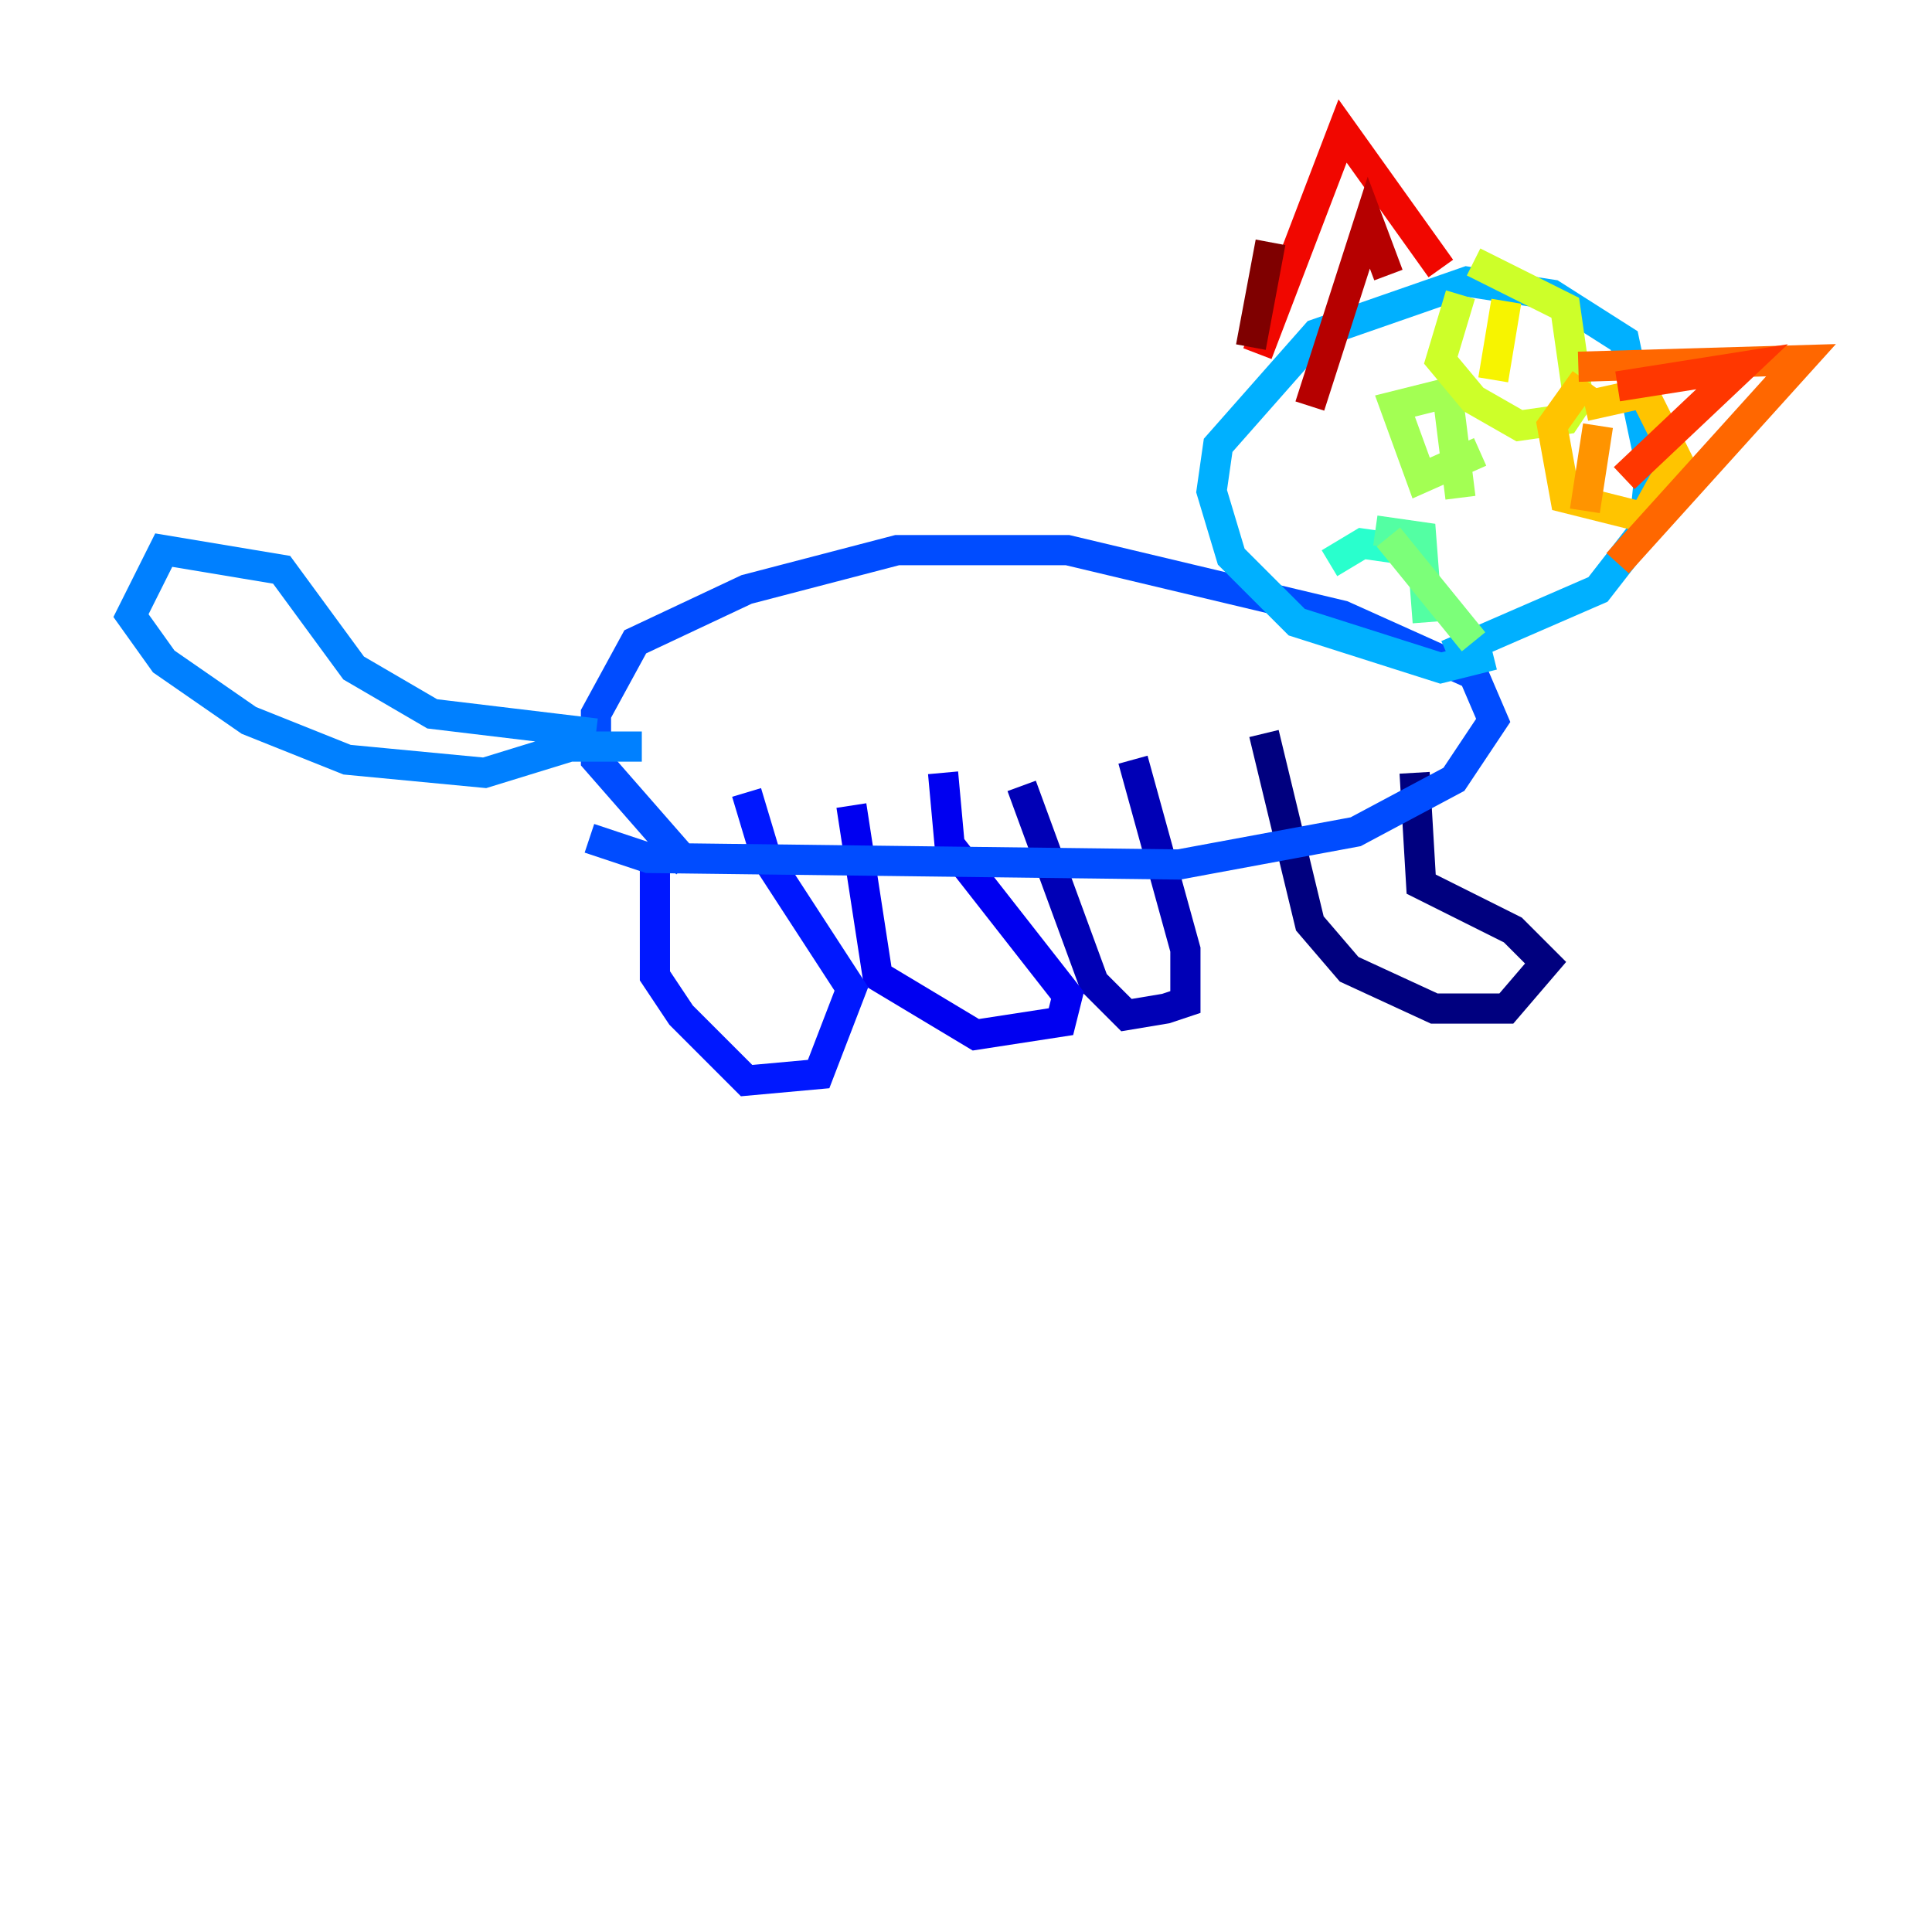 <?xml version="1.0" encoding="utf-8" ?>
<svg baseProfile="tiny" height="128" version="1.2" viewBox="0,0,128,128" width="128" xmlns="http://www.w3.org/2000/svg" xmlns:ev="http://www.w3.org/2001/xml-events" xmlns:xlink="http://www.w3.org/1999/xlink"><defs /><polyline fill="none" points="93.722,51.2 94.156,58.576 100.231,61.614 102.4,63.783 99.797,66.82 95.024,66.82 89.383,64.217 86.78,61.18 83.742,48.597" stroke="#00007f" stroke-width="2" /><polyline fill="none" points="75.064,50.332 78.536,62.915 78.536,66.386 77.234,66.82 74.63,67.254 72.461,65.085 67.688,52.068" stroke="#0000b6" stroke-width="2" /><polyline fill="none" points="62.481,51.2 62.915,55.973 70.725,65.953 70.291,67.688 64.651,68.556 58.142,64.651 56.407,53.37" stroke="#0000f1" stroke-width="2" /><polyline fill="none" points="49.464,52.502 50.766,56.841 56.407,65.519 54.237,71.159 49.464,71.593 45.125,67.254 43.39,64.651 43.39,55.973" stroke="#0018ff" stroke-width="2" /><polyline fill="none" points="39.051,55.539 42.956,56.841 78.102,57.275 89.817,55.105 96.325,51.634 98.929,47.729 97.627,44.691 88.949,40.786 70.725,36.447 59.444,36.447 49.464,39.051 42.088,42.522 39.485,47.295 39.485,50.332 45.559,57.275" stroke="#004cff" stroke-width="2" /><polyline fill="none" points="39.485,48.597 28.637,47.295 23.43,44.258 18.658,37.749 10.848,36.447 8.678,40.786 10.848,43.824 16.488,47.729 22.997,50.332 32.108,51.2 37.749,49.464 42.522,49.464" stroke="#0080ff" stroke-width="2" /><polyline fill="none" points="98.929,43.39 95.458,44.258 85.912,41.22 81.573,36.881 80.271,32.542 80.705,29.505 87.214,22.129 97.193,18.658 102.834,19.525 107.607,22.563 109.342,30.807 108.909,35.146 105.871,39.051 95.891,43.39" stroke="#00b0ff" stroke-width="2" /><polyline fill="none" points="93.288,35.58 93.288,35.58" stroke="#00e4f7" stroke-width="2" /><polyline fill="none" points="93.288,36.447 90.251,36.014 88.081,37.315" stroke="#29ffcd" stroke-width="2" /><polyline fill="none" points="91.119,35.146 94.156,35.58 94.59,41.22" stroke="#53ffa3" stroke-width="2" /><polyline fill="none" points="91.986,35.58 97.627,42.522" stroke="#7cff79" stroke-width="2" /><polyline fill="none" points="98.061,29.939 94.156,31.675 92.42,26.902 95.891,26.034 96.759,32.976" stroke="#a3ff53" stroke-width="2" /><polyline fill="none" points="96.759,19.525 95.458,23.864 97.627,26.468 100.664,28.203 103.702,27.77 104.57,26.468 103.702,20.393 97.627,17.356" stroke="#cdff29" stroke-width="2" /><polyline fill="none" points="99.797,19.959 98.929,25.166" stroke="#f7f400" stroke-width="2" /><polyline fill="none" points="105.003,25.166 102.834,28.203 103.702,32.976 108.909,34.278 111.078,30.373 108.909,26.034 105.003,26.902" stroke="#ffc400" stroke-width="2" /><polyline fill="none" points="105.871,28.203 105.003,33.844" stroke="#ff9400" stroke-width="2" /><polyline fill="none" points="104.57,24.298 119.322,23.864 107.173,37.315" stroke="#ff6700" stroke-width="2" /><polyline fill="none" points="107.173,25.6 115.417,24.298 107.607,31.675" stroke="#ff3700" stroke-width="2" /><polyline fill="none" points="95.458,17.79 88.949,8.678 83.308,23.43" stroke="#f10700" stroke-width="2" /><polyline fill="none" points="91.986,18.224 90.685,14.752 86.78,26.902" stroke="#b60000" stroke-width="2" /><polyline fill="none" points="84.176,16.054 82.875,22.997" stroke="#7f0000" stroke-width="2" /></svg>